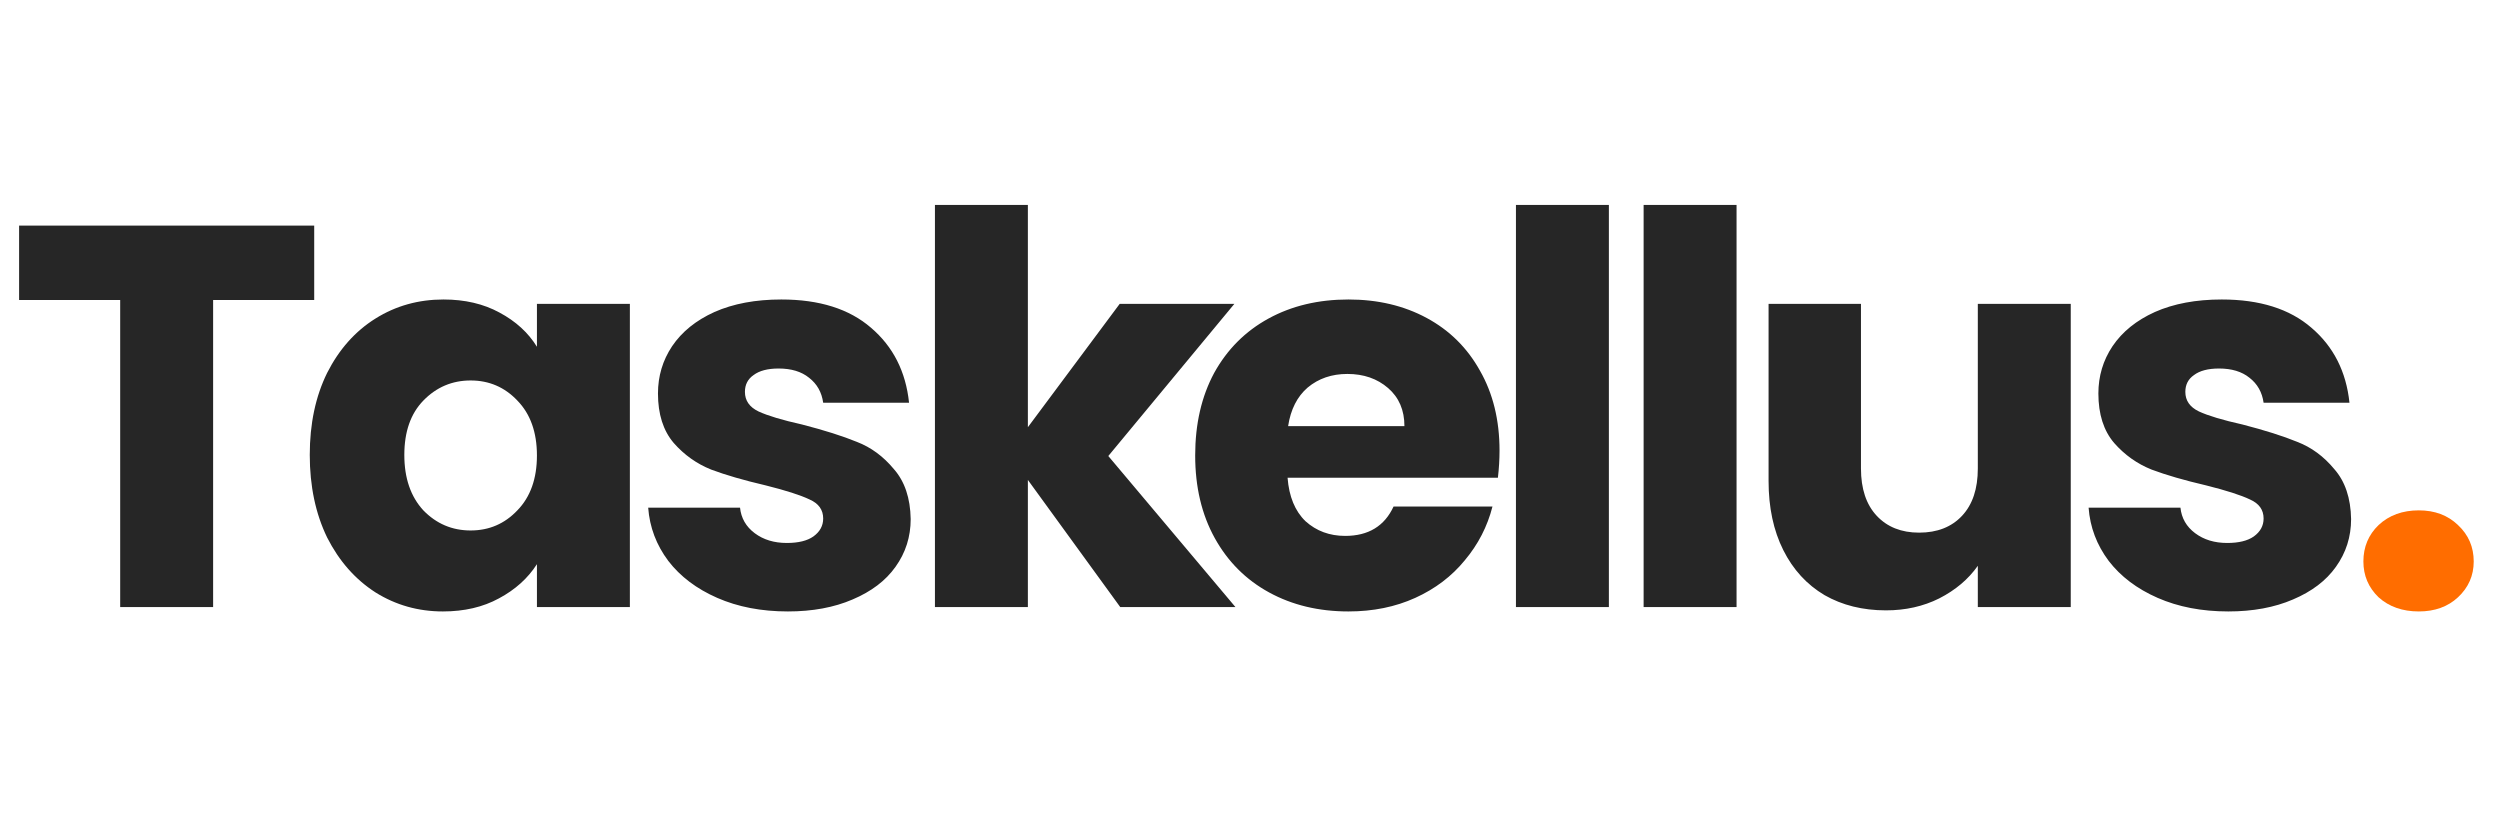 <svg width="230" height="76" viewBox="0 0 230 76" fill="none" xmlns="http://www.w3.org/2000/svg">
<path d="M137.957 41.453C137.957 42.253 137.907 43.086 137.807 43.953H118.457C118.59 45.686 119.14 47.02 120.107 47.953C121.107 48.853 122.323 49.303 123.757 49.303C125.89 49.303 127.373 48.403 128.207 46.603H137.307C136.84 48.436 135.99 50.086 134.757 51.553C133.557 53.02 132.04 54.17 130.207 55.003C128.373 55.836 126.323 56.253 124.057 56.253C121.323 56.253 118.89 55.67 116.757 54.503C114.623 53.336 112.957 51.67 111.757 49.503C110.557 47.336 109.957 44.803 109.957 41.903C109.957 39.003 110.54 36.47 111.707 34.303C112.907 32.136 114.573 30.47 116.707 29.303C118.84 28.136 121.29 27.553 124.057 27.553C126.757 27.553 129.157 28.12 131.257 29.253C133.357 30.386 134.99 32.003 136.157 34.103C137.357 36.203 137.957 38.653 137.957 41.453ZM129.207 39.203C129.207 37.736 128.707 36.57 127.707 35.703C126.707 34.836 125.457 34.403 123.957 34.403C122.523 34.403 121.307 34.82 120.307 35.653C119.34 36.486 118.74 37.67 118.507 39.203H129.207ZM148.017 18.853V55.853H139.467V18.853H148.017ZM159.763 18.853V55.853H151.213V18.853H159.763ZM190.509 27.953V55.853H181.959V52.053C181.093 53.286 179.909 54.286 178.409 55.053C176.943 55.786 175.309 56.153 173.509 56.153C171.376 56.153 169.493 55.686 167.859 54.753C166.226 53.786 164.959 52.403 164.059 50.603C163.159 48.803 162.709 46.686 162.709 44.253V27.953H171.209V43.103C171.209 44.97 171.693 46.42 172.659 47.453C173.626 48.486 174.926 49.003 176.559 49.003C178.226 49.003 179.543 48.486 180.509 47.453C181.476 46.42 181.959 44.97 181.959 43.103V27.953H190.509ZM205.001 56.253C202.567 56.253 200.401 55.836 198.501 55.003C196.601 54.17 195.101 53.036 194.001 51.603C192.901 50.136 192.284 48.503 192.151 46.703H200.601C200.701 47.67 201.151 48.453 201.951 49.053C202.751 49.653 203.734 49.953 204.901 49.953C205.967 49.953 206.784 49.753 207.351 49.353C207.951 48.92 208.251 48.37 208.251 47.703C208.251 46.903 207.834 46.32 207.001 45.953C206.167 45.553 204.817 45.12 202.951 44.653C200.951 44.186 199.284 43.703 197.951 43.203C196.617 42.67 195.467 41.853 194.501 40.753C193.534 39.62 193.051 38.103 193.051 36.203C193.051 34.603 193.484 33.153 194.351 31.853C195.251 30.52 196.551 29.47 198.251 28.703C199.984 27.936 202.034 27.553 204.401 27.553C207.901 27.553 210.651 28.42 212.651 30.153C214.684 31.886 215.851 34.186 216.151 37.053H208.251C208.117 36.086 207.684 35.32 206.951 34.753C206.251 34.186 205.317 33.903 204.151 33.903C203.151 33.903 202.384 34.103 201.851 34.503C201.317 34.87 201.051 35.386 201.051 36.053C201.051 36.853 201.467 37.453 202.301 37.853C203.167 38.253 204.501 38.653 206.301 39.053C208.367 39.586 210.051 40.12 211.351 40.653C212.651 41.153 213.784 41.986 214.751 43.153C215.751 44.286 216.267 45.82 216.301 47.753C216.301 49.386 215.834 50.853 214.901 52.153C214.001 53.42 212.684 54.42 210.951 55.153C209.251 55.886 207.267 56.253 205.001 56.253Z" fill="#262626"/>
<path d="M222.532 56.253C221.032 56.253 219.798 55.82 218.832 54.953C217.898 54.053 217.432 52.953 217.432 51.653C217.432 50.32 217.898 49.203 218.832 48.303C219.798 47.403 221.032 46.953 222.532 46.953C223.998 46.953 225.198 47.403 226.132 48.303C227.098 49.203 227.582 50.32 227.582 51.653C227.582 52.953 227.098 54.053 226.132 54.953C225.198 55.82 223.998 56.253 222.532 56.253Z" fill="#FF6D00"/>
<path d="M28.907 20.753V27.603H19.607V55.853H11.057V27.603H1.757V20.753H28.907ZM28.498 41.853C28.498 38.986 29.031 36.47 30.098 34.303C31.198 32.136 32.681 30.47 34.548 29.303C36.414 28.136 38.498 27.553 40.798 27.553C42.764 27.553 44.481 27.953 45.948 28.753C47.448 29.553 48.598 30.603 49.398 31.903V27.953H57.948V55.853H49.398V51.903C48.564 53.203 47.398 54.253 45.898 55.053C44.431 55.853 42.714 56.253 40.748 56.253C38.481 56.253 36.414 55.67 34.548 54.503C32.681 53.303 31.198 51.62 30.098 49.453C29.031 47.253 28.498 44.72 28.498 41.853ZM49.398 41.903C49.398 39.77 48.798 38.086 47.598 36.853C46.431 35.62 44.998 35.003 43.298 35.003C41.598 35.003 40.148 35.62 38.948 36.853C37.781 38.053 37.198 39.72 37.198 41.853C37.198 43.986 37.781 45.686 38.948 46.953C40.148 48.186 41.598 48.803 43.298 48.803C44.998 48.803 46.431 48.186 47.598 46.953C48.798 45.72 49.398 44.036 49.398 41.903ZM72.483 56.253C70.05 56.253 67.883 55.836 65.983 55.003C64.083 54.17 62.583 53.036 61.483 51.603C60.383 50.136 59.767 48.503 59.633 46.703H68.083C68.183 47.67 68.633 48.453 69.433 49.053C70.233 49.653 71.216 49.953 72.383 49.953C73.45 49.953 74.266 49.753 74.833 49.353C75.433 48.92 75.733 48.37 75.733 47.703C75.733 46.903 75.317 46.32 74.483 45.953C73.65 45.553 72.3 45.12 70.433 44.653C68.433 44.186 66.766 43.703 65.433 43.203C64.1 42.67 62.95 41.853 61.983 40.753C61.017 39.62 60.533 38.103 60.533 36.203C60.533 34.603 60.967 33.153 61.833 31.853C62.733 30.52 64.033 29.47 65.733 28.703C67.466 27.936 69.516 27.553 71.883 27.553C75.383 27.553 78.133 28.42 80.133 30.153C82.166 31.886 83.333 34.186 83.633 37.053H75.733C75.6 36.086 75.166 35.32 74.433 34.753C73.733 34.186 72.8 33.903 71.633 33.903C70.633 33.903 69.867 34.103 69.333 34.503C68.8 34.87 68.533 35.386 68.533 36.053C68.533 36.853 68.95 37.453 69.783 37.853C70.65 38.253 71.983 38.653 73.783 39.053C75.85 39.586 77.533 40.12 78.833 40.653C80.133 41.153 81.266 41.986 82.233 43.153C83.233 44.286 83.75 45.82 83.783 47.753C83.783 49.386 83.317 50.853 82.383 52.153C81.483 53.42 80.166 54.42 78.433 55.153C76.733 55.886 74.75 56.253 72.483 56.253ZM103.064 55.853L94.564 44.153V55.853H86.014V18.853H94.564V39.303L103.014 27.953H113.564L101.964 41.953L113.664 55.853H103.064Z" fill="#262626"/>
</svg>
